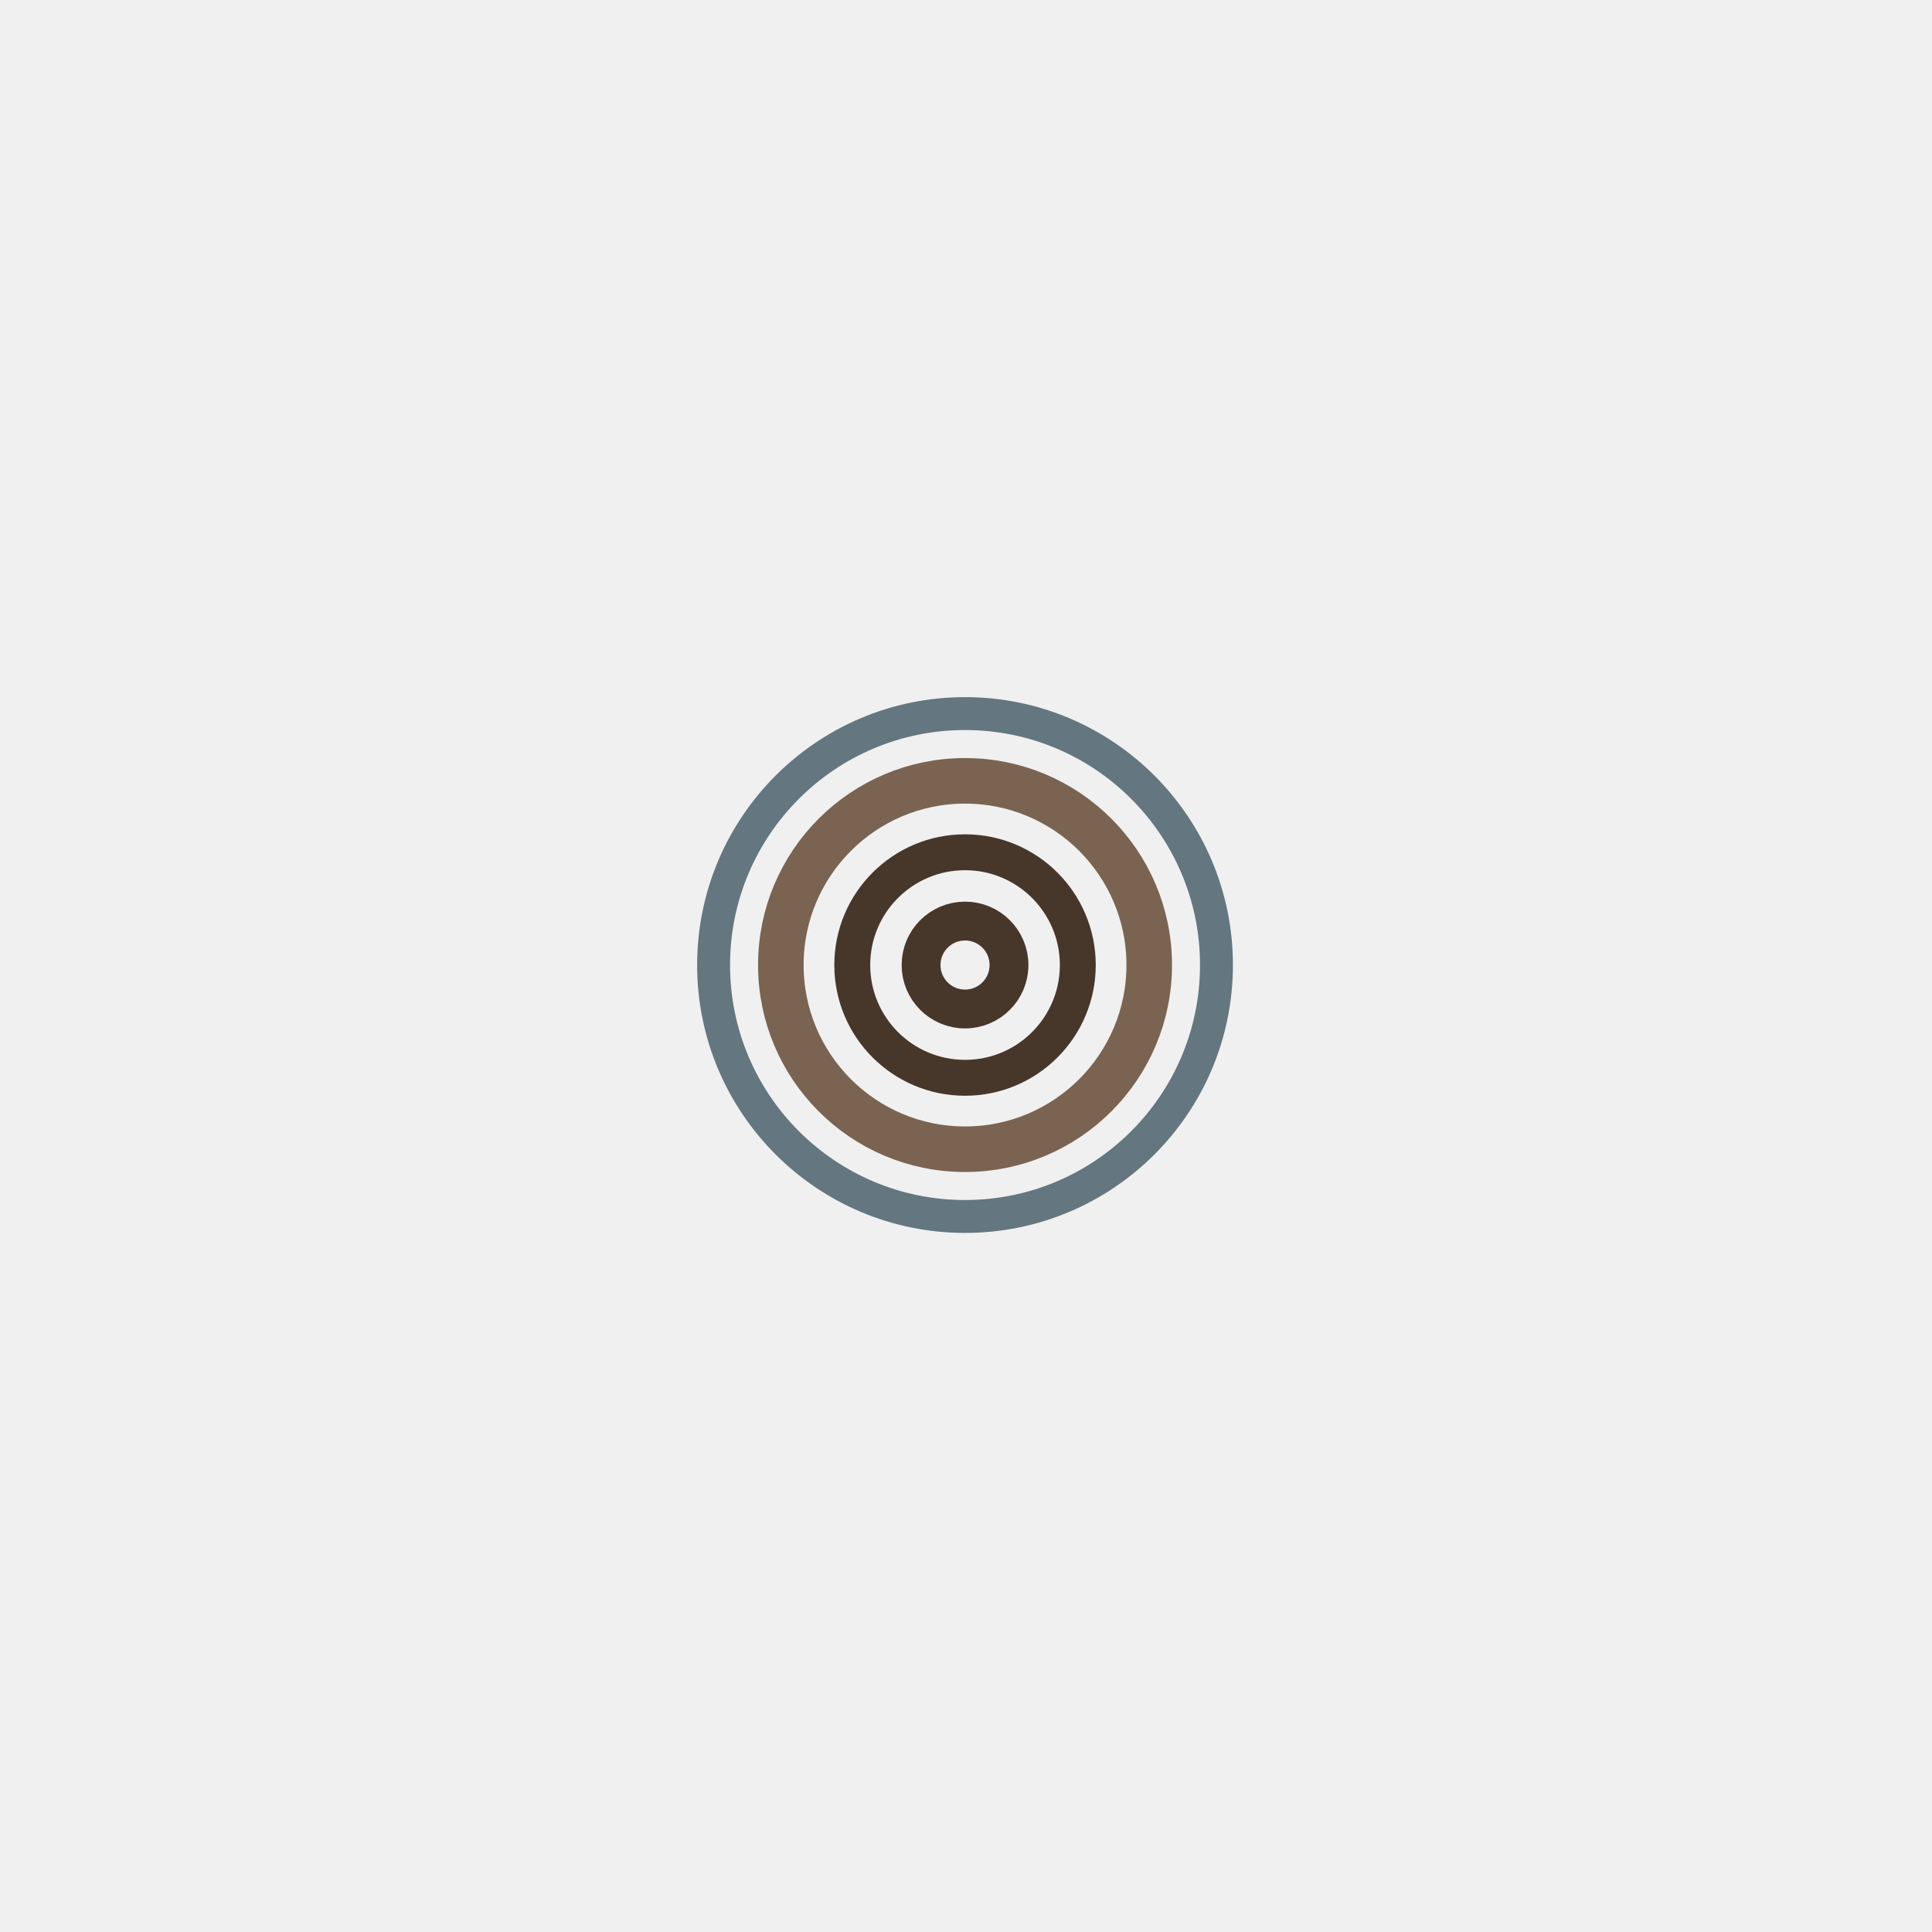 <?xml version="1.0" encoding="UTF-8"?>
<svg xmlns="http://www.w3.org/2000/svg" xmlns:xlink="http://www.w3.org/1999/xlink" width="995pt" height="995pt" viewBox="0 0 995 995" version="1.1">
<g id="surface1">
<rect x="0" y="0" width="995" height="995" style="fill:rgb(94.118%,94.118%,94.118%);fill-opacity:1;stroke:none;"/>
<path style="fill:none;stroke-width:20;stroke-linecap:butt;stroke-linejoin:miter;stroke:rgb(27.843%,21.176%,16.471%);stroke-opacity:1;stroke-miterlimit:10;" d="M 519.645 497 C 519.645 509.508 509.508 519.645 497 519.645 C 484.492 519.645 474.355 509.508 474.355 497 C 474.355 484.492 484.492 474.355 497 474.355 C 509.508 474.355 519.645 484.492 519.645 497 "/>
<path style="fill:none;stroke-width:18.486;stroke-linecap:butt;stroke-linejoin:miter;stroke:rgb(27.843%,21.176%,16.471%);stroke-opacity:1;stroke-miterlimit:10;" d="M 555.078 497 C 555.078 529.074 529.074 555.078 497 555.078 C 464.926 555.078 438.922 529.074 438.922 497 C 438.922 464.926 464.926 438.922 497 438.922 C 529.074 438.922 555.078 464.926 555.078 497 "/>
<path style="fill:none;stroke-width:23.468;stroke-linecap:butt;stroke-linejoin:miter;stroke:rgb(47.843%,39.216%,31.765%);stroke-opacity:1;stroke-miterlimit:10;" d="M 591.863 497 C 591.863 549.391 549.391 591.863 497 591.863 C 444.609 591.863 402.137 549.391 402.137 497 C 402.137 444.609 444.609 402.137 497 402.137 C 549.391 402.137 591.863 444.609 591.863 497 "/>
<path style="fill:none;stroke-width:16.949;stroke-linecap:butt;stroke-linejoin:miter;stroke:rgb(39.216%,46.275%,49.804%);stroke-opacity:1;stroke-miterlimit:10;" d="M 626.492 497 C 626.492 568.516 568.516 626.492 497 626.492 C 425.484 626.492 367.508 568.516 367.508 497 C 367.508 425.484 425.484 367.508 497 367.508 C 568.516 367.508 626.492 425.484 626.492 497 "/>
</g>
</svg>
